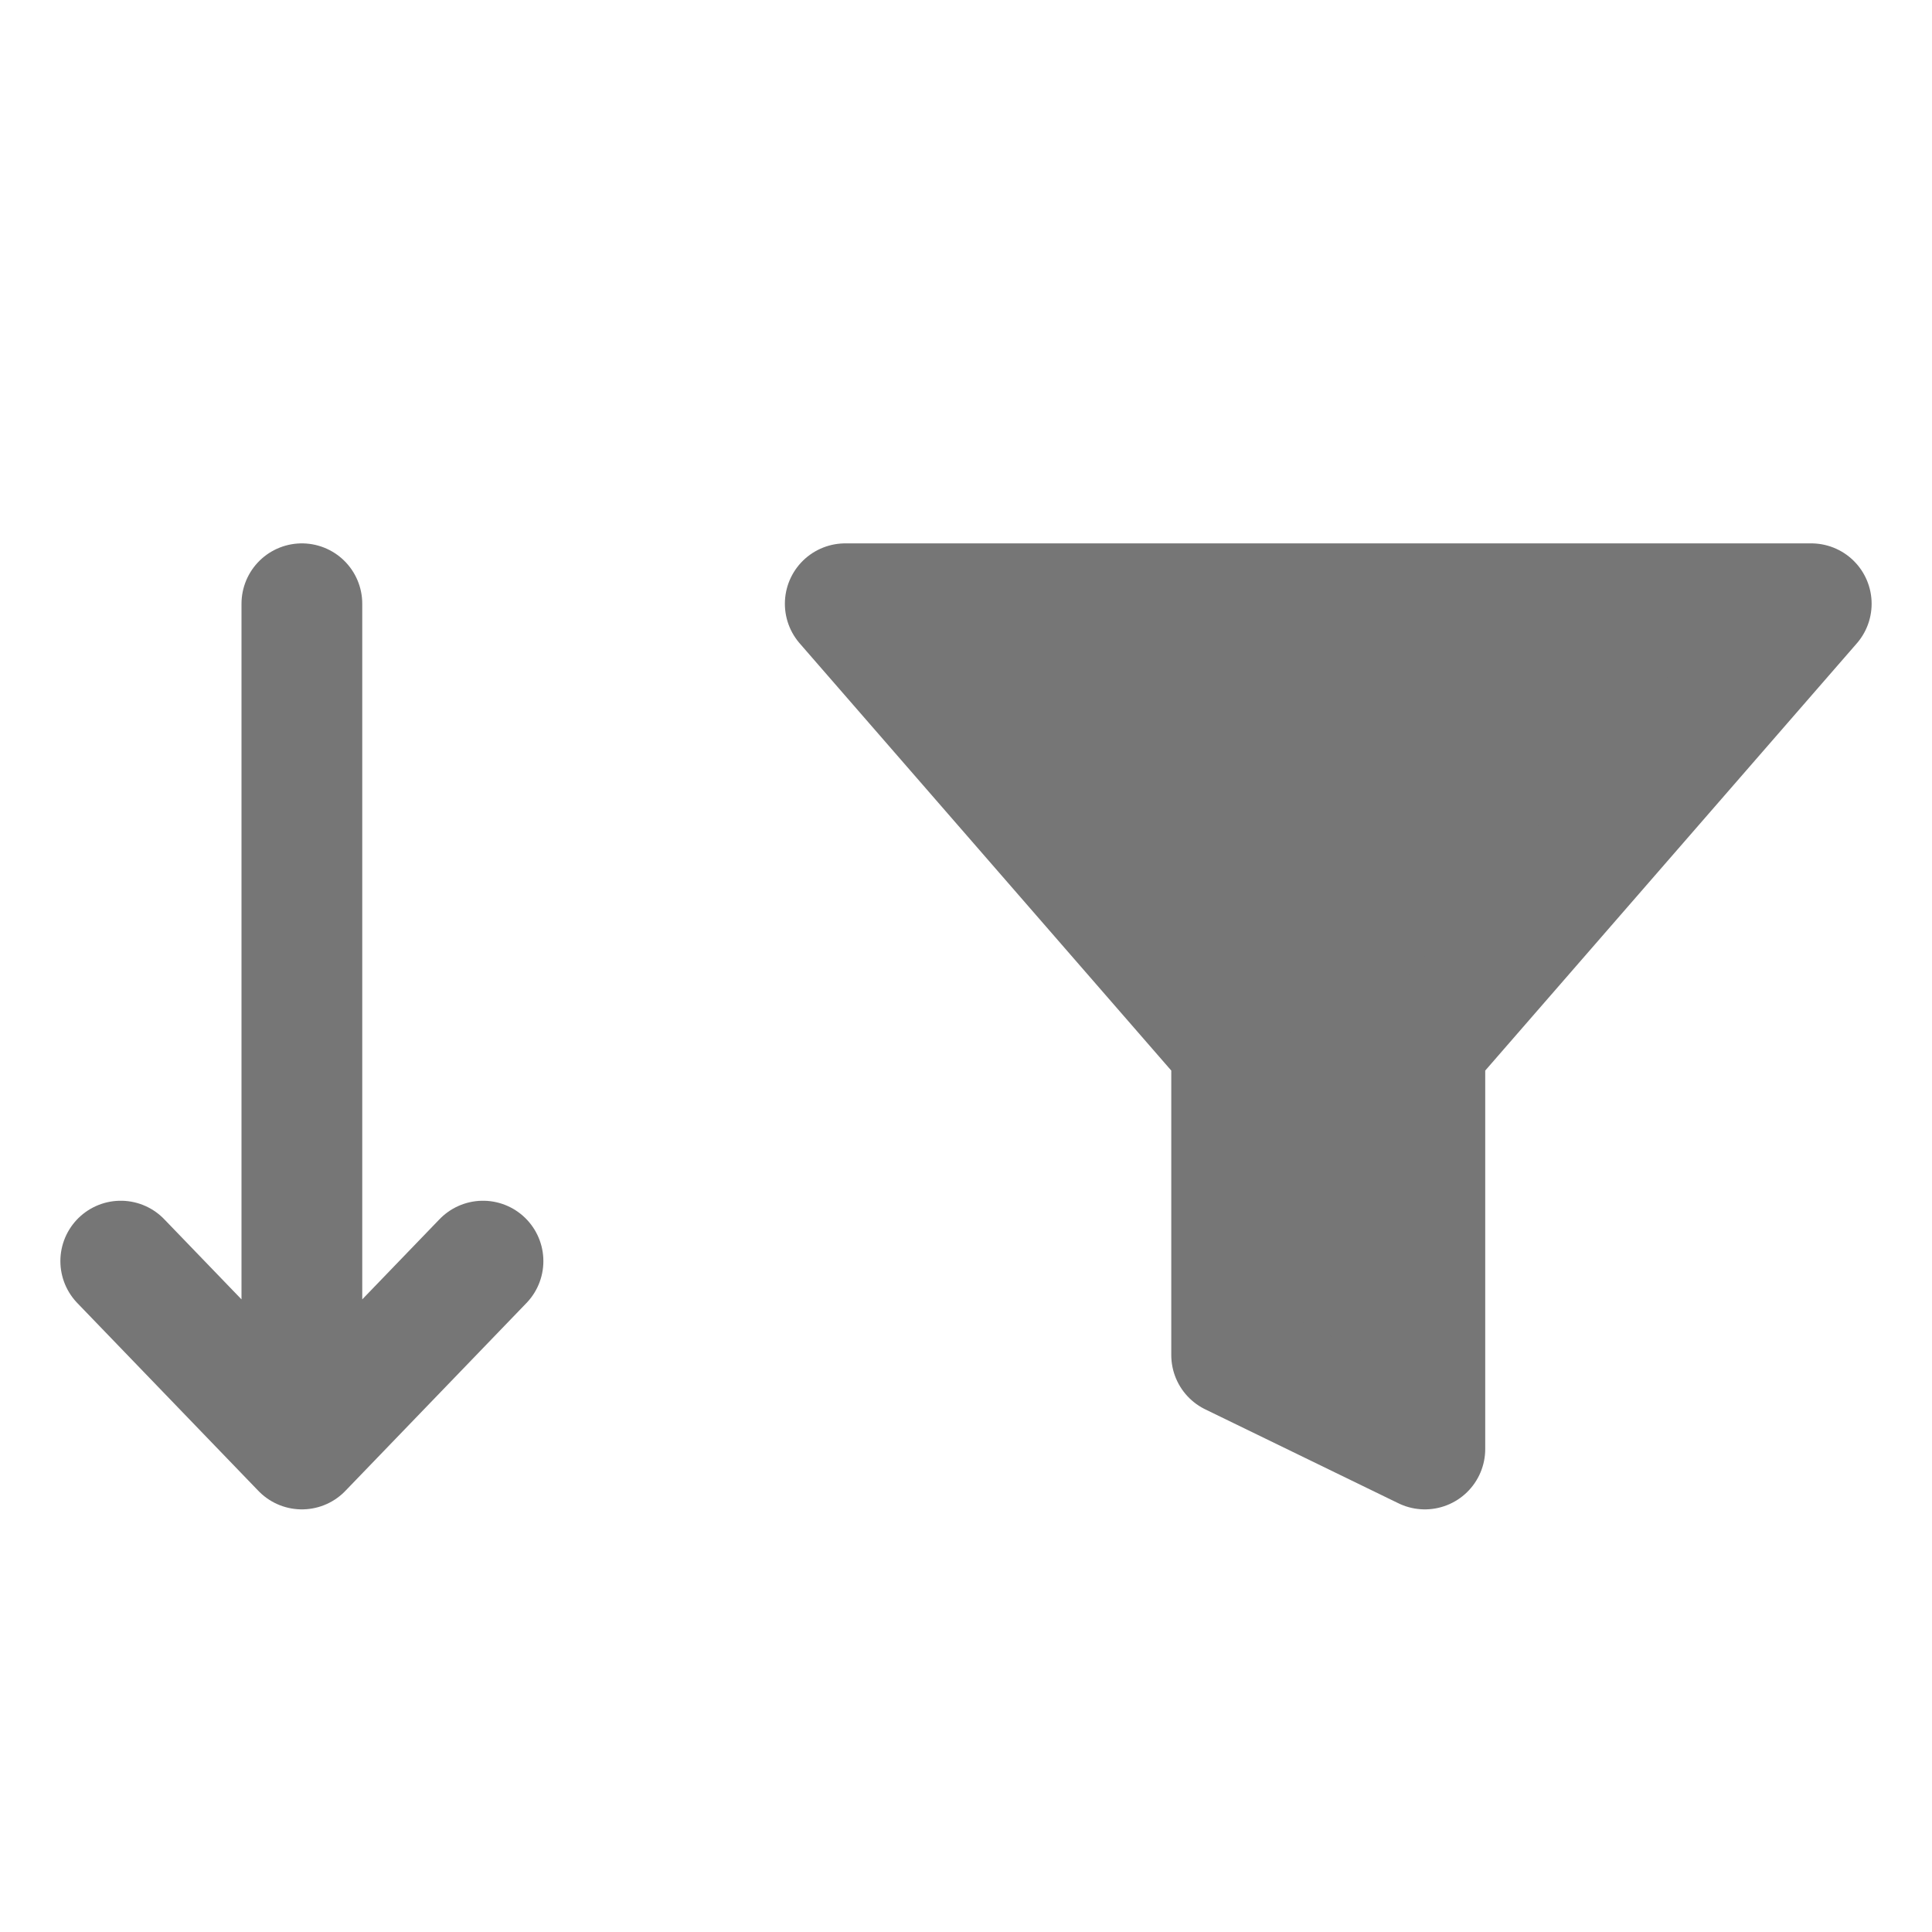 <svg width="16" height="16" viewBox="0 0 16 16" fill="none" xmlns="http://www.w3.org/2000/svg">
<path d="M2.5 5L2.5 12M2.5 12L4 10.444M2.5 12L1 10.444" stroke="#767676" stroke-linecap="round" stroke-linejoin="round"/>
<path d="M15 5H7L10.2 8.679V11.222L11.8 12V8.679L15 5Z" fill="#767676" stroke="#767676" stroke-linecap="round" stroke-linejoin="round"/>
</svg>
